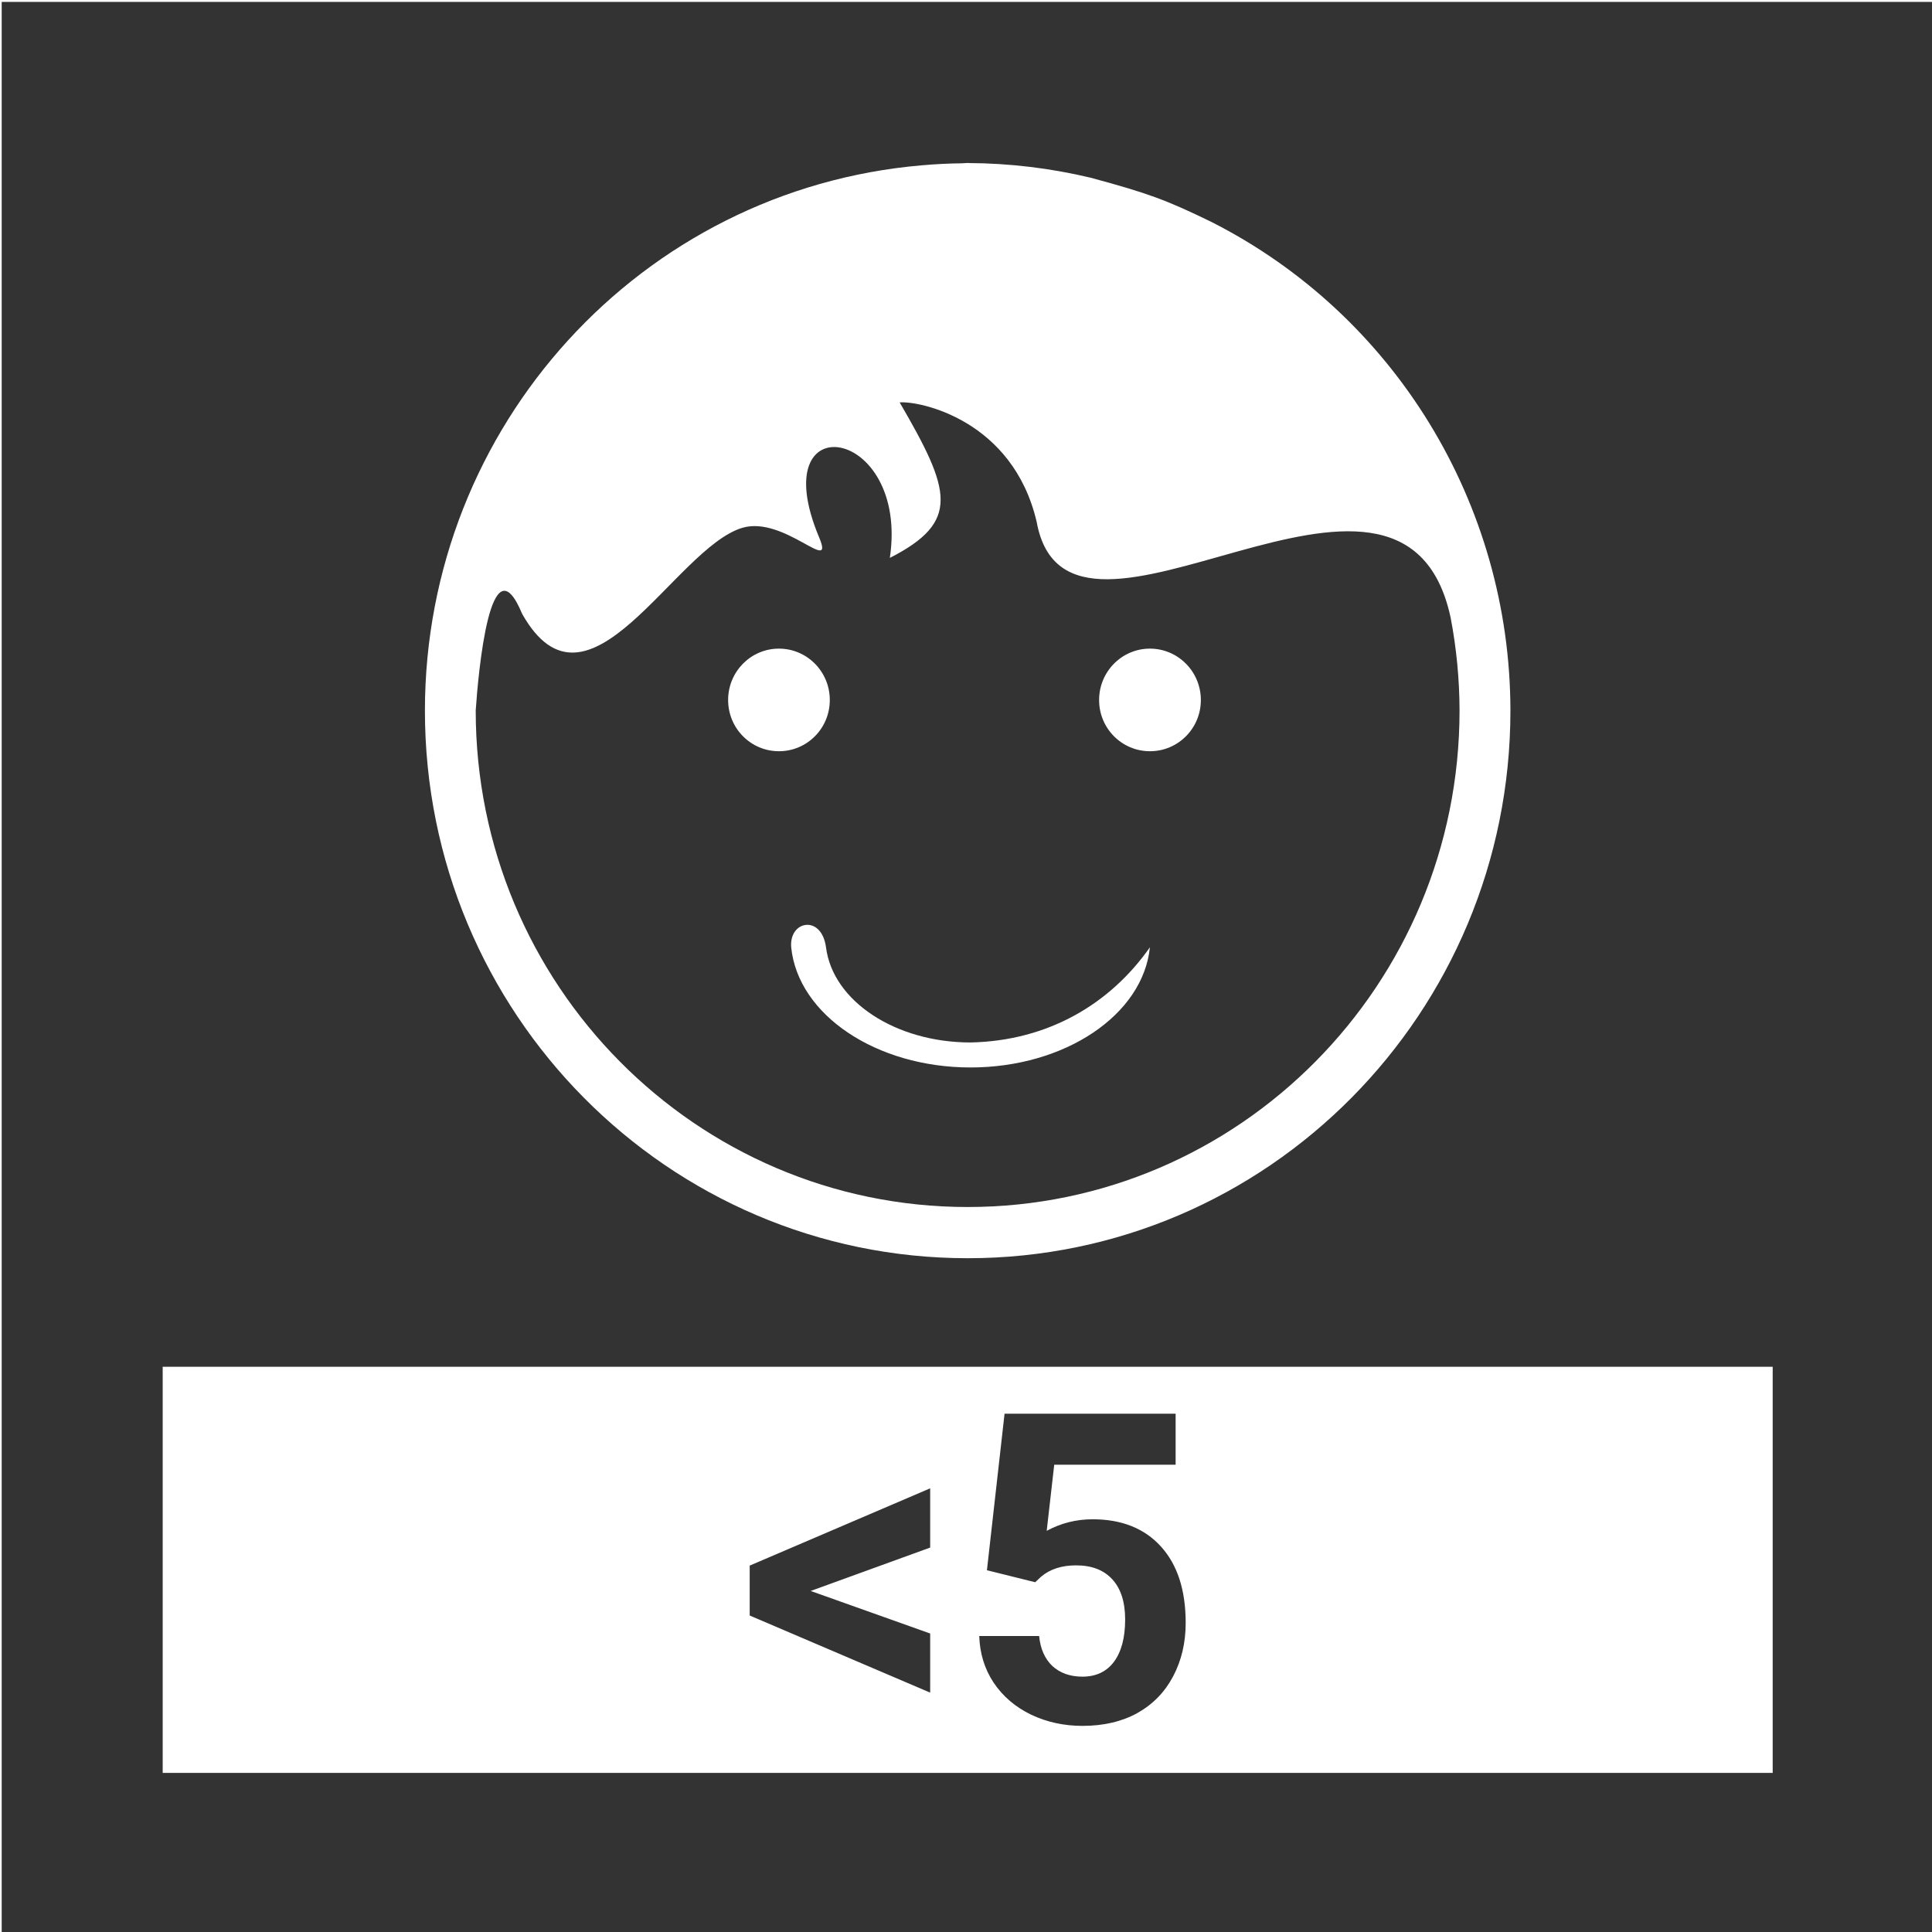 <svg width="48" height="48" viewBox="0 0 48 48" fill="none" xmlns="http://www.w3.org/2000/svg">
<path fill-rule="evenodd" clip-rule="evenodd" d="M0.042 0.047V48.047H48.042V0.047H0.042ZM24.044 4.047C24.05 4.047 24.059 4.051 24.065 4.051C25.087 4.056 26.105 4.179 27.1 4.416C28.525 4.802 28.967 4.964 30.094 5.512C34.645 7.818 37.52 12.514 37.526 17.652C37.527 25.167 31.491 31.26 24.044 31.26C16.596 31.26 10.556 25.167 10.557 17.652C10.561 10.587 15.925 4.704 22.903 4.107C23.237 4.077 23.571 4.061 23.905 4.057C23.951 4.056 23.998 4.049 24.044 4.049V4.047ZM22.352 9.998C23.627 12.191 23.871 12.961 22.108 13.861C22.593 10.582 18.95 10.009 20.35 13.348C20.754 14.312 19.485 12.805 18.444 13.113C16.759 13.615 14.606 18.156 12.971 15.248C12.181 13.346 11.88 16.742 11.819 17.652C11.819 24.463 17.294 29.988 24.044 29.988C30.793 29.987 36.262 24.462 36.262 17.652C36.26 16.875 36.186 16.103 36.04 15.342C34.842 9.784 26.547 17.316 25.756 12.967C25.163 10.423 22.831 9.955 22.352 9.998ZM19.354 16.115C20.051 16.116 20.616 16.686 20.616 17.391C20.617 18.095 20.052 18.664 19.354 18.664C18.654 18.665 18.09 18.096 18.09 17.391C18.09 16.686 18.655 16.114 19.354 16.115ZM28.571 16.115C29.269 16.116 29.834 16.686 29.835 17.391C29.836 18.095 29.27 18.664 28.571 18.664C27.872 18.665 27.306 18.096 27.307 17.391C27.307 16.686 27.873 16.114 28.571 16.115ZM20.026 22.979C20.235 22.958 20.465 23.123 20.522 23.535C20.69 24.873 22.247 25.899 24.112 25.9C26.04 25.86 27.583 24.942 28.569 23.535C28.398 25.218 26.455 26.52 24.112 26.521C21.772 26.52 19.828 25.217 19.657 23.535C19.63 23.2 19.818 22.997 20.026 22.979ZM4.042 33.957H44.042V44.047H4.042V33.957ZM24.958 35.123L24.52 39.012L25.719 39.31L25.864 39.174C26.086 38.985 26.377 38.891 26.735 38.891C27.124 38.891 27.424 39.007 27.635 39.238C27.847 39.469 27.954 39.802 27.954 40.236C27.954 40.688 27.86 41.038 27.676 41.287C27.492 41.532 27.232 41.656 26.891 41.656C26.586 41.656 26.336 41.566 26.145 41.391C25.958 41.212 25.848 40.965 25.817 40.647H24.329C24.343 41.081 24.462 41.467 24.688 41.807C24.917 42.147 25.227 42.412 25.62 42.602C26.012 42.787 26.437 42.879 26.895 42.879C27.419 42.879 27.875 42.772 28.26 42.559C28.646 42.341 28.94 42.039 29.145 41.65C29.353 41.258 29.458 40.814 29.458 40.32C29.458 39.508 29.254 38.876 28.844 38.424C28.435 37.972 27.867 37.746 27.145 37.746C26.742 37.746 26.362 37.84 26.005 38.033L26.192 36.391H29.208V35.123H24.958ZM23.11 36.977L18.626 38.897V40.137L23.11 42.053V40.584L20.141 39.527L23.11 38.449V36.977Z" fill="#333333"/>
</svg>
